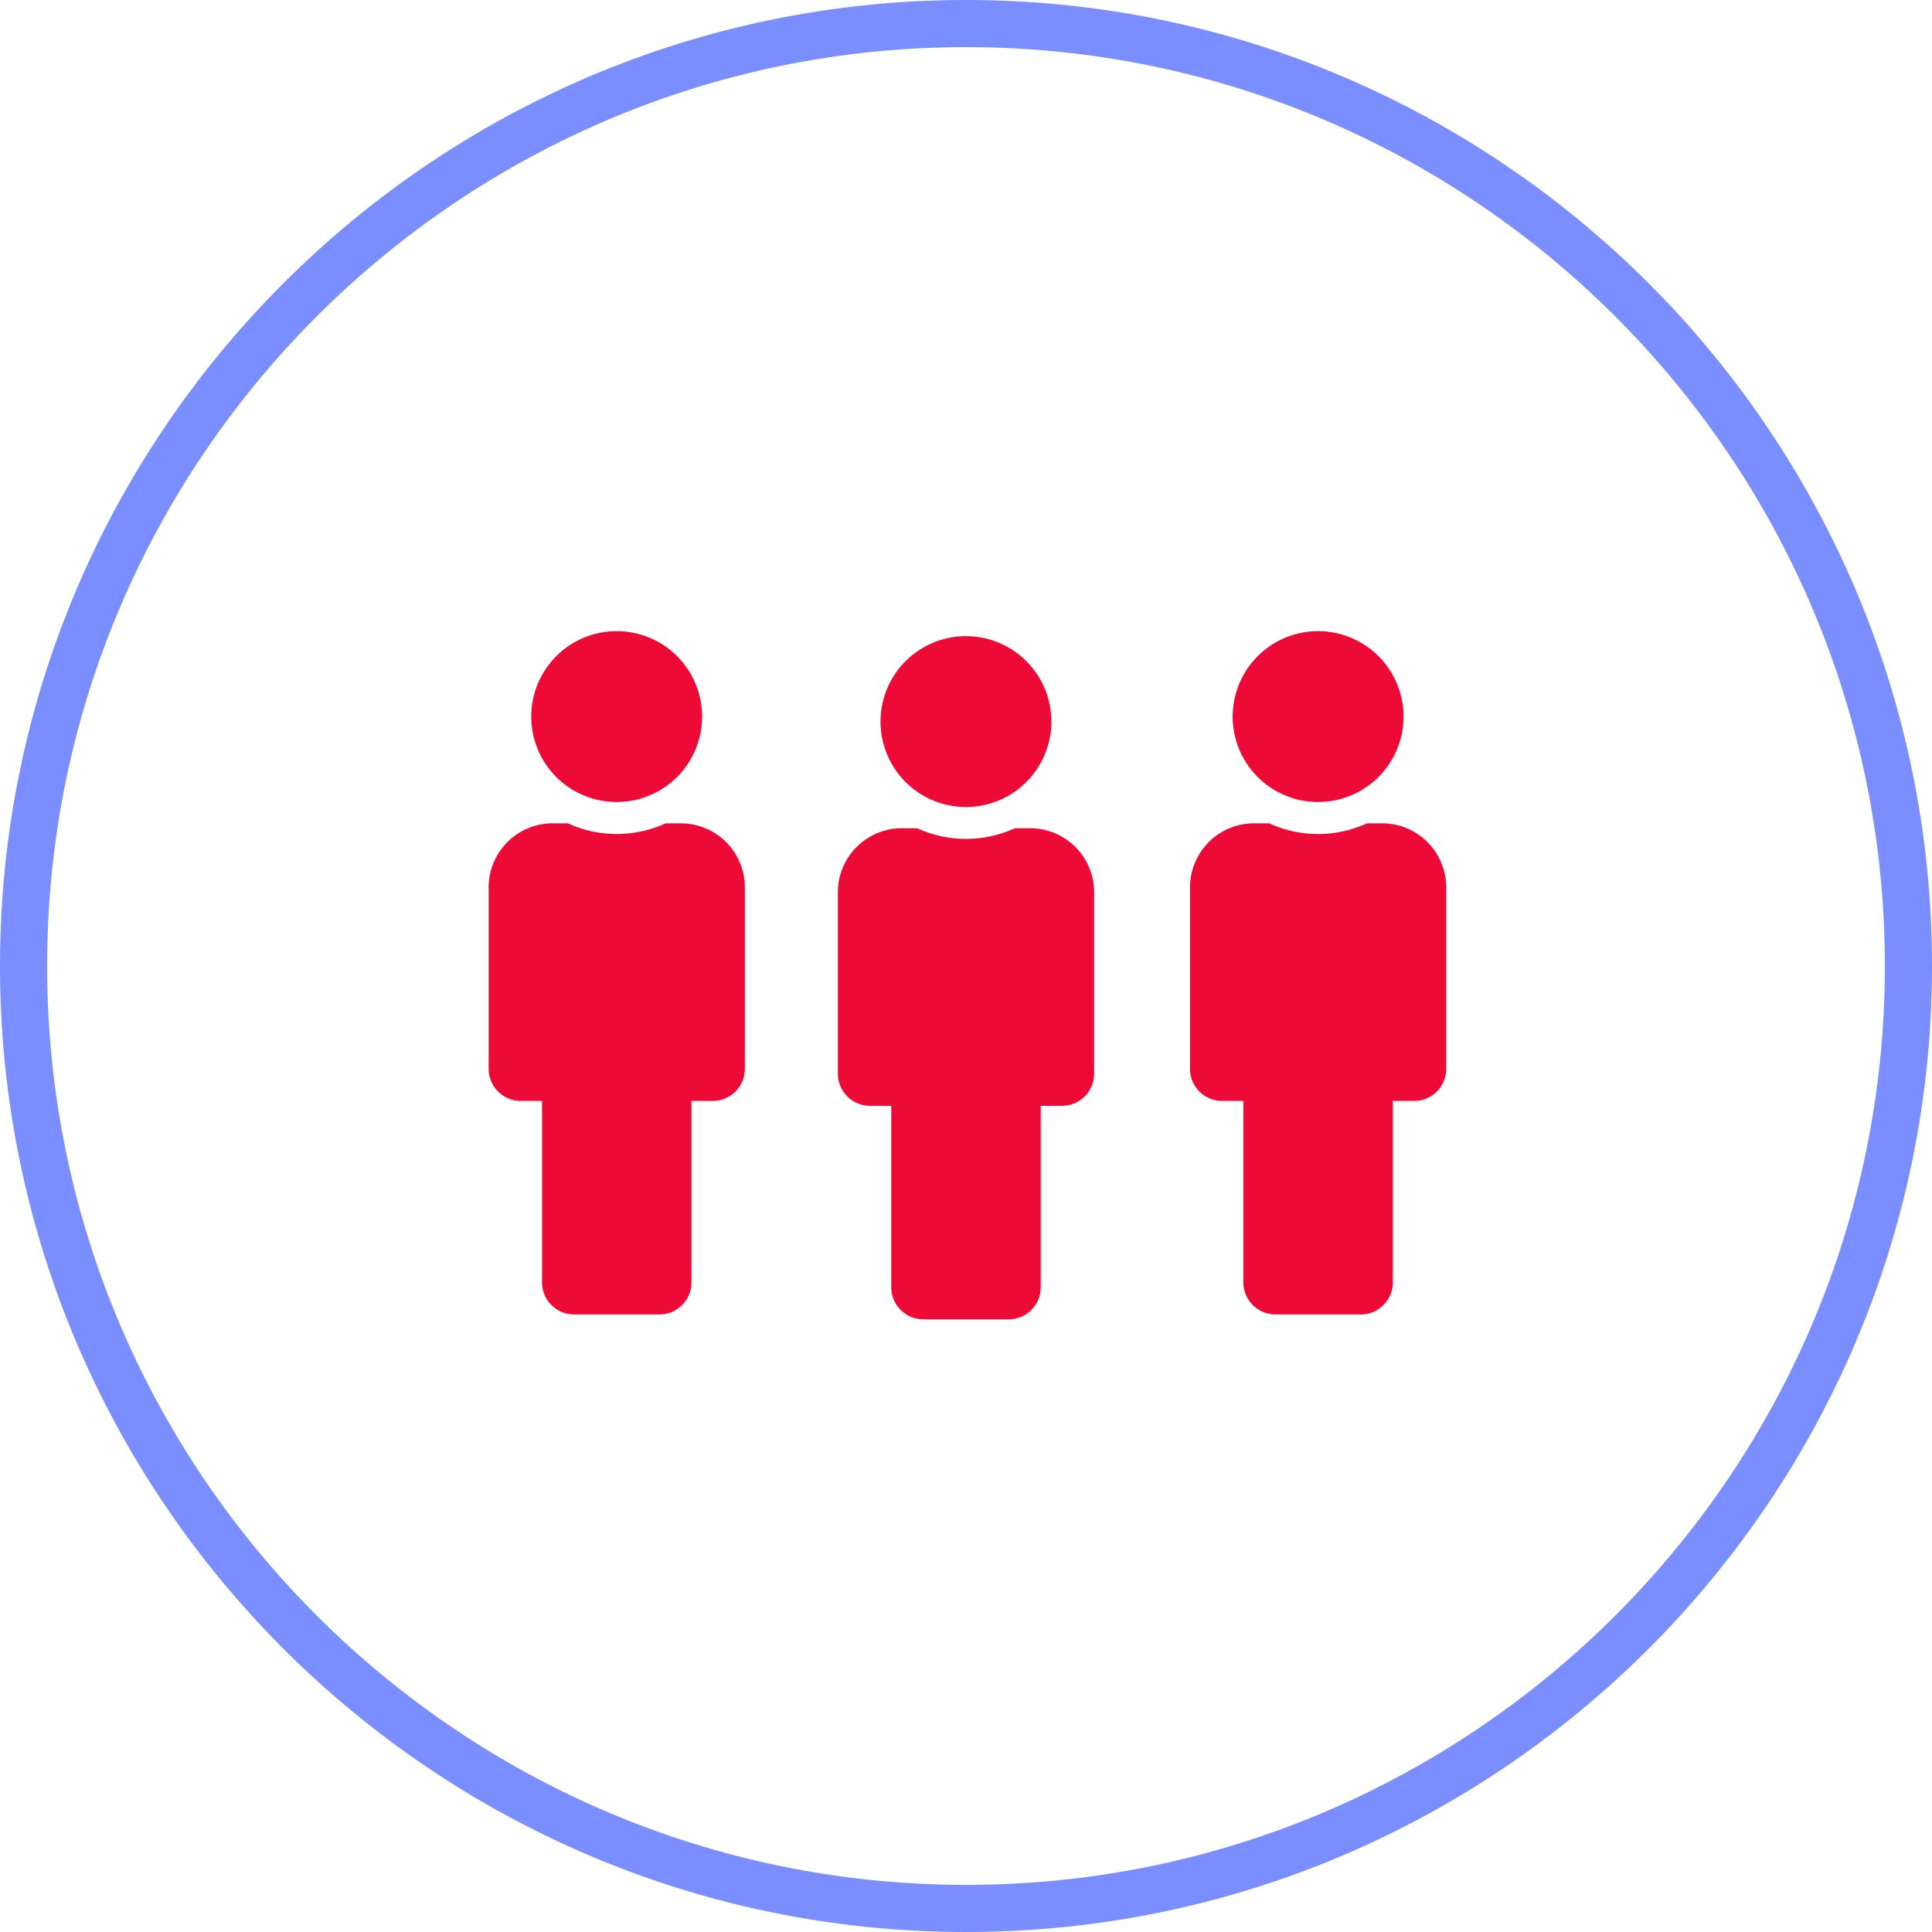 <svg xmlns="http://www.w3.org/2000/svg" viewBox="0 0 410 410"><defs><style>.cls-1{fill:#7b8eff;}.cls-2{fill:#ed0a36;}</style></defs><title>Asset 5</title><g id="Layer_2" data-name="Layer 2"><g id="Layer_1-2" data-name="Layer 1"><path class="cls-1" d="M205,0C92,0,0,92,0,205S92,410,205,410s205-92,205-205S318,0,205,0Zm0,400C97.48,400,10,312.52,10,205S97.48,10,205,10,400,97.48,400,205,312.52,400,205,400Z"/><path class="cls-2" d="M232.19,189.35v38.52a6.81,6.81,0,0,1-6.8,6.8h-4.53v38.51a6.8,6.8,0,0,1-6.8,6.8H195.94a6.8,6.8,0,0,1-6.8-6.8V234.67h-4.53a6.81,6.81,0,0,1-6.8-6.8V189.35a13.59,13.59,0,0,1,13.6-13.59h3.21a24.92,24.92,0,0,0,20.76,0h3.21A13.59,13.59,0,0,1,232.19,189.35Zm-9.07-36.25A18.13,18.13,0,1,1,205,135,18.13,18.13,0,0,1,223.12,153.1Z"/><path class="cls-2" d="M158.07,188.32v38.51a6.79,6.79,0,0,1-6.79,6.8h-4.54v38.52a6.79,6.79,0,0,1-6.79,6.79H121.82a6.79,6.79,0,0,1-6.79-6.79V233.63h-4.54a6.79,6.79,0,0,1-6.79-6.8V188.32a13.59,13.59,0,0,1,13.59-13.6h3.22a24.85,24.85,0,0,0,20.75,0h3.22A13.59,13.59,0,0,1,158.07,188.32ZM149,152.07a18.13,18.13,0,1,1-18.12-18.13A18.12,18.12,0,0,1,149,152.07Z"/><path class="cls-2" d="M306.91,188.32v38.51a6.79,6.79,0,0,1-6.8,6.8h-4.53v38.52a6.79,6.79,0,0,1-6.79,6.79H270.66a6.8,6.8,0,0,1-6.8-6.79V233.63h-4.53a6.79,6.79,0,0,1-6.79-6.8V188.32a13.59,13.59,0,0,1,13.59-13.6h3.22a24.85,24.85,0,0,0,20.75,0h3.22A13.6,13.6,0,0,1,306.91,188.32Zm-9.06-36.25a18.13,18.13,0,1,1-18.13-18.13A18.13,18.13,0,0,1,297.85,152.07Z"/></g></g></svg>
